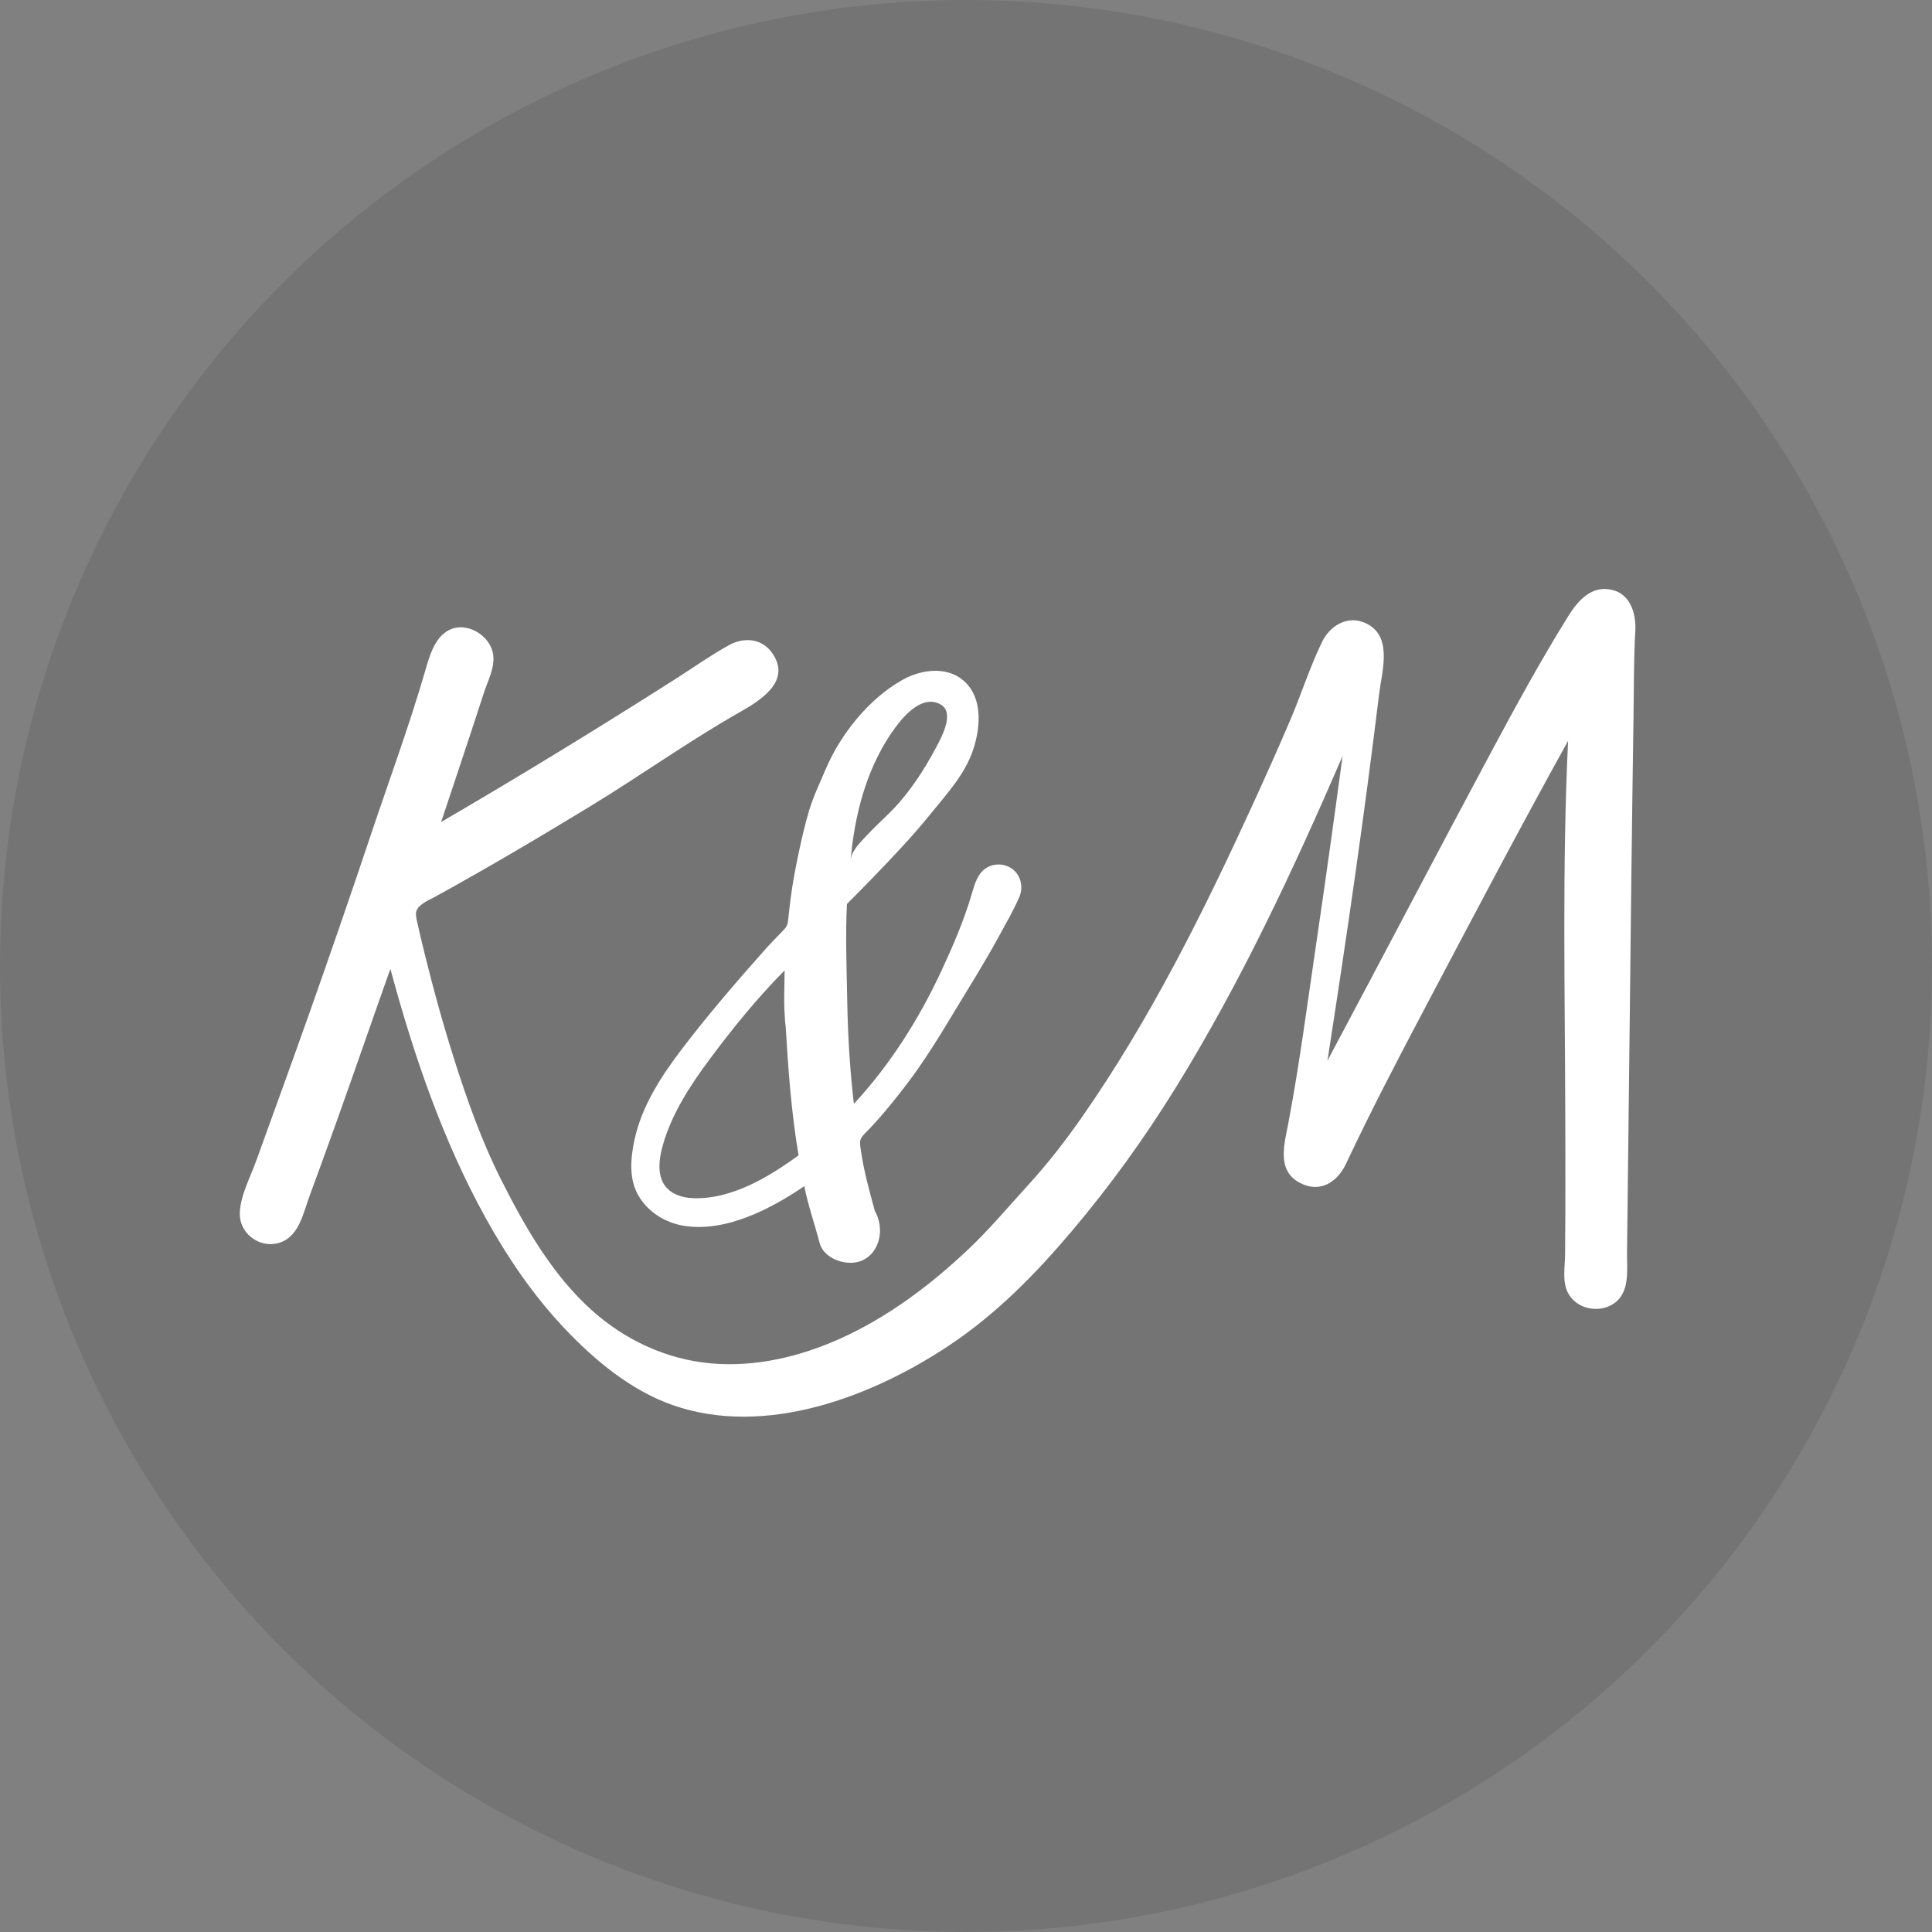 <?xml version="1.0" encoding="UTF-8" standalone="no"?>
<!-- Generator: Adobe Illustrator 17.0.0, SVG Export Plug-In . SVG Version: 6.00 Build 0)  -->

<svg
   xmlns:i="&amp;#38;#38;#38;#38;#38;ns_ai;"
   xmlns:dc="http://purl.org/dc/elements/1.1/"
   xmlns:cc="http://creativecommons.org/ns#"
   xmlns:rdf="http://www.w3.org/1999/02/22-rdf-syntax-ns#"
   xmlns:svg="http://www.w3.org/2000/svg"
   xmlns="http://www.w3.org/2000/svg"
   xmlns:sodipodi="http://sodipodi.sourceforge.net/DTD/sodipodi-0.dtd"
   xmlns:inkscape="http://www.inkscape.org/namespaces/inkscape"
   version="1.1"
   id="Warstwa_1"
   x="0px"
   y="0px"
   width="200"
   height="200"
   viewBox="0 0 200 200"
   xml:space="preserve"
   inkscape:version="0.91 r13725"
   sodipodi:docname="logo.svg"><rect x="0" y="0" width="200" height="200" fill="#808080" stroke="none"/><defs
     id="defs22"><linearGradient
       id="SVGID_1_"
       gradientUnits="userSpaceOnUse"
       x1="193.521"
       y1="348.509"
       x2="193.521"
       y2="26.241"><stop
         offset="0"
         style="stop-color:#000000;stop-opacity:0"
         id="stop14" /><stop
         offset="0.34"
         style="stop-color:#000000"
         id="stop16" /></linearGradient></defs><sodipodi:namedview
     pagecolor="#ffffff"
     bordercolor="#666666"
     borderopacity="1"
     objecttolerance="10"
     gridtolerance="10"
     guidetolerance="10"
     inkscape:pageopacity="0"
     inkscape:pageshadow="2"
     inkscape:window-width="1536"
     inkscape:window-height="803"
     id="namedview20"
     showgrid="false"
     inkscape:zoom="1.217232"
     inkscape:cx="34.548549"
     inkscape:cy="52.397595"
     inkscape:window-x="-8"
     inkscape:window-y="-8"
     inkscape:window-maximized="1"
     inkscape:current-layer="Warstwa_1"
     fit-margin-top="0"
     fit-margin-left="0"
     fit-margin-right="0"
     fit-margin-bottom="0" /><circle
     style="opacity:1;fill:#000000;fill-opacity:0.09;stroke:#000100;stroke-width:0;stroke-linejoin:miter;stroke-miterlimit:4;stroke-dasharray:none;stroke-opacity:1"
     id="path4139"
     cx="100"
     cy="100"
     r="100" /><g
     id="g4139"
     transform="matrix(0.541,0,0,0.541,-3.495,-31.186)"><path
       inkscape:connector-curvature="0"
       id="path7"
       d="m 127.638,317.871 c 0.002,-0.005 -0.055,-0.024 0,0 10e-4,-0.002 0,0 0,0 z" /><path
       style="fill:#ffffff;fill-opacity:1"
       inkscape:connector-curvature="0"
       id="path9"
       d="m 155.949,236.068 c 0.76,-0.799 1.183,-1.109 1.311,-2.261 0.156,-1.406 0.299,-2.815 0.482,-4.218 0.39,-2.998 0.953,-5.97 1.583,-8.926 0.572,-2.684 1.188,-5.362 1.982,-7.991 0.816,-2.7 2.004,-5.138 3.091,-7.718 2.844,-6.747 8.257,-13.542 14.651,-17.161 3.889,-2.201 9.252,-2.859 12.522,0.822 2.96,3.332 2.395,8.666 1.073,12.561 -1.6,4.711 -4.977,8.316 -8.045,12.122 -3.525,4.374 -7.42,8.457 -11.324,12.49 -1.572,1.624 -3.159,3.235 -4.757,4.835 -0.302,6.156 -0.049,12.355 0.059,18.515 0.115,6.591 0.506,13.18 1.271,19.729 6.96,-7.512 12.468,-16.24 16.776,-25.51 2.196,-4.725 4.319,-9.647 5.78,-14.653 0.556,-1.903 1.129,-4.068 2.993,-5.102 1.535,-0.852 3.512,-0.68 4.886,0.409 1.546,1.225 2.007,3.435 1.239,5.231 -1.13,2.64 -2.659,5.251 -4.035,7.777 -2.651,4.868 -5.621,9.551 -8.477,14.299 -2.926,4.864 -5.85,9.632 -9.317,14.14 -1.626,2.114 -3.297,4.2 -5.058,6.205 -0.871,0.992 -1.768,1.962 -2.703,2.894 -1.164,1.159 -0.962,1.688 -0.728,3.321 0.557,3.897 1.629,7.695 2.658,11.487 2.561,4.509 -0.063,10.744 -5.768,9.826 -2.062,-0.332 -4.267,-1.607 -4.818,-3.755 -0.933,-3.633 -2.204,-7.118 -2.912,-10.824 -6.368,4.345 -15.047,8.883 -23.054,7.586 -3.513,-0.569 -6.753,-2.572 -8.608,-5.642 -1.918,-3.175 -1.609,-7.096 -0.881,-10.594 1.383,-6.644 5.182,-12.431 9.239,-17.745 4.983,-6.526 10.306,-12.701 15.76,-18.835 1.002,-1.146 2.081,-2.212 3.129,-3.314 z m 29.631,-35.392 c 0.966,-1.82 3.606,-6.583 0.958,-8.175 -3.385,-2.035 -6.878,1.821 -8.658,4.215 -5.199,6.993 -7.673,15.755 -8.538,24.336 0.014,-0.134 0.029,-0.268 0.044,-0.402 -0.055,0.493 -0.109,0.986 -0.16,1.48 0.22,-1.714 1.845,-3.296 2.958,-4.492 1.581,-1.698 3.307,-3.249 4.933,-4.901 3.368,-3.422 6.226,-7.847 8.463,-12.061 z m -28.823,52.674 c -0.419,-3.282 -0.165,-6.712 -0.165,-10.013 -5.211,5.245 -10.002,11.158 -14.412,17.089 -3.66,4.922 -7.204,10.372 -8.883,16.338 -0.583,2.072 -1.002,4.453 -0.256,6.54 0.916,2.564 3.586,3.531 6.121,3.614 7.307,0.238 14.417,-4.064 20.103,-8.201 -1.422,-8.396 -2.014,-16.877 -2.508,-25.367 -0.106,-0.836 0.107,1.838 0,0 -0.419,-3.282 0.107,1.838 0,0 z" /><path
       style="fill:#ffffff;fill-opacity:1"
       inkscape:connector-curvature="0"
       id="path11"
       d="m 319.374,178.391 c 0.178,-3.187 -0.841,-6.95 -4.324,-7.841 -3.98,-1.018 -6.61,1.948 -8.509,5 -5.255,8.44 -9.975,17.095 -14.67,25.856 -10.552,19.691 -20.89,39.492 -31.406,59.201 3.638,-23.353 7.041,-46.765 9.898,-70.223 0.489,-4.015 2.418,-10.249 -1.671,-12.982 -3.602,-2.407 -7.534,-0.488 -9.279,3.117 -2.322,4.798 -3.963,10.001 -6.062,14.909 -2.314,5.411 -4.715,10.786 -7.166,16.135 -9.444,20.616 -19.676,41.188 -32.684,59.826 -3.139,4.498 -6.504,8.847 -10.202,12.902 -3.815,4.183 -7.451,8.531 -11.571,12.425 -7.265,6.866 -15.413,12.999 -24.57,17.105 -7.672,3.44 -16.132,5.448 -24.57,4.712 -8.567,-0.747 -16.505,-4.448 -22.883,-10.168 -7.584,-6.802 -12.849,-16.034 -17.385,-25.047 -3.709,-7.372 -6.491,-15.211 -8.978,-23.067 -2.12,-6.695 -3.992,-13.469 -5.668,-20.288 -0.434,-1.765 -0.855,-3.533 -1.252,-5.306 -0.166,-0.741 -0.39,-1.507 -0.36,-2.269 0.063,-1.553 2.488,-2.507 3.619,-3.128 10.071,-5.532 19.996,-11.411 29.81,-17.386 9.575,-5.83 18.767,-12.416 28.513,-17.949 4.017,-2.281 9.933,-5.943 6.249,-11.274 -1.99,-2.88 -5.428,-3.146 -8.325,-1.54 -3.589,1.99 -6.997,4.413 -10.46,6.615 -14.698,9.347 -29.543,18.44 -44.595,27.207 1.866,-5.597 3.743,-11.191 5.591,-16.794 0.873,-2.648 1.739,-5.298 2.599,-7.95 0.753,-2.321 2.102,-4.726 1.771,-7.246 -0.484,-3.685 -5.067,-6.498 -8.498,-4.711 -2.787,1.451 -3.749,5.156 -4.556,7.931 -3.059,10.506 -6.876,20.834 -10.353,31.209 -3.762,11.225 -7.621,22.416 -11.568,33.578 -3.408,9.64 -6.915,19.245 -10.387,28.862 -1.128,3.126 -2.955,6.467 -3.125,9.836 -0.191,3.767 3.426,6.757 7.137,5.914 4.131,-0.939 4.939,-5.614 6.191,-9.01 1.75,-4.748 3.481,-9.503 5.184,-14.269 3.479,-9.735 6.844,-19.51 10.304,-29.252 4.442,16.479 10.015,32.853 18.315,47.824 4.166,7.514 9.056,14.681 14.964,20.939 5.742,6.082 12.735,11.91 20.721,14.71 17.776,6.231 38.294,-1.61 53.148,-11.569 8.923,-5.982 16.324,-13.541 23.231,-21.706 7.283,-8.61 13.859,-17.716 19.796,-27.304 12.515,-20.212 22.598,-41.823 32.023,-63.609 -1.598,11.86 -3.245,23.713 -4.993,35.551 -1.706,11.56 -3.216,23.223 -5.387,34.706 -0.75,3.969 -2.285,8.99 2.15,11.38 3.852,2.076 7.215,-0.059 8.896,-3.636 4.838,-10.288 10.11,-20.351 15.42,-30.407 8.918,-16.888 17.812,-33.798 27.067,-50.505 -1.148,23.931 -0.591,47.912 -0.537,71.86 0.013,5.963 0.03,11.927 0.014,17.89 -0.008,2.862 -0.023,5.725 -0.05,8.587 -0.022,2.35 -0.582,5.132 0.557,7.308 1.555,2.97 5.561,3.881 8.399,2.256 3.596,-2.059 2.855,-6.649 2.899,-10.148 0.297,-23.697 0.531,-47.394 0.819,-71.091 0.128,-10.5 0.259,-21 0.42,-31.5 0.082,-5.385 0.037,-10.798 0.339,-16.176 0.198,-3.541 -0.393,6.997 0,0 z" /></g><i:pgf
     id="adobe_illustrator_pgf" /></svg>